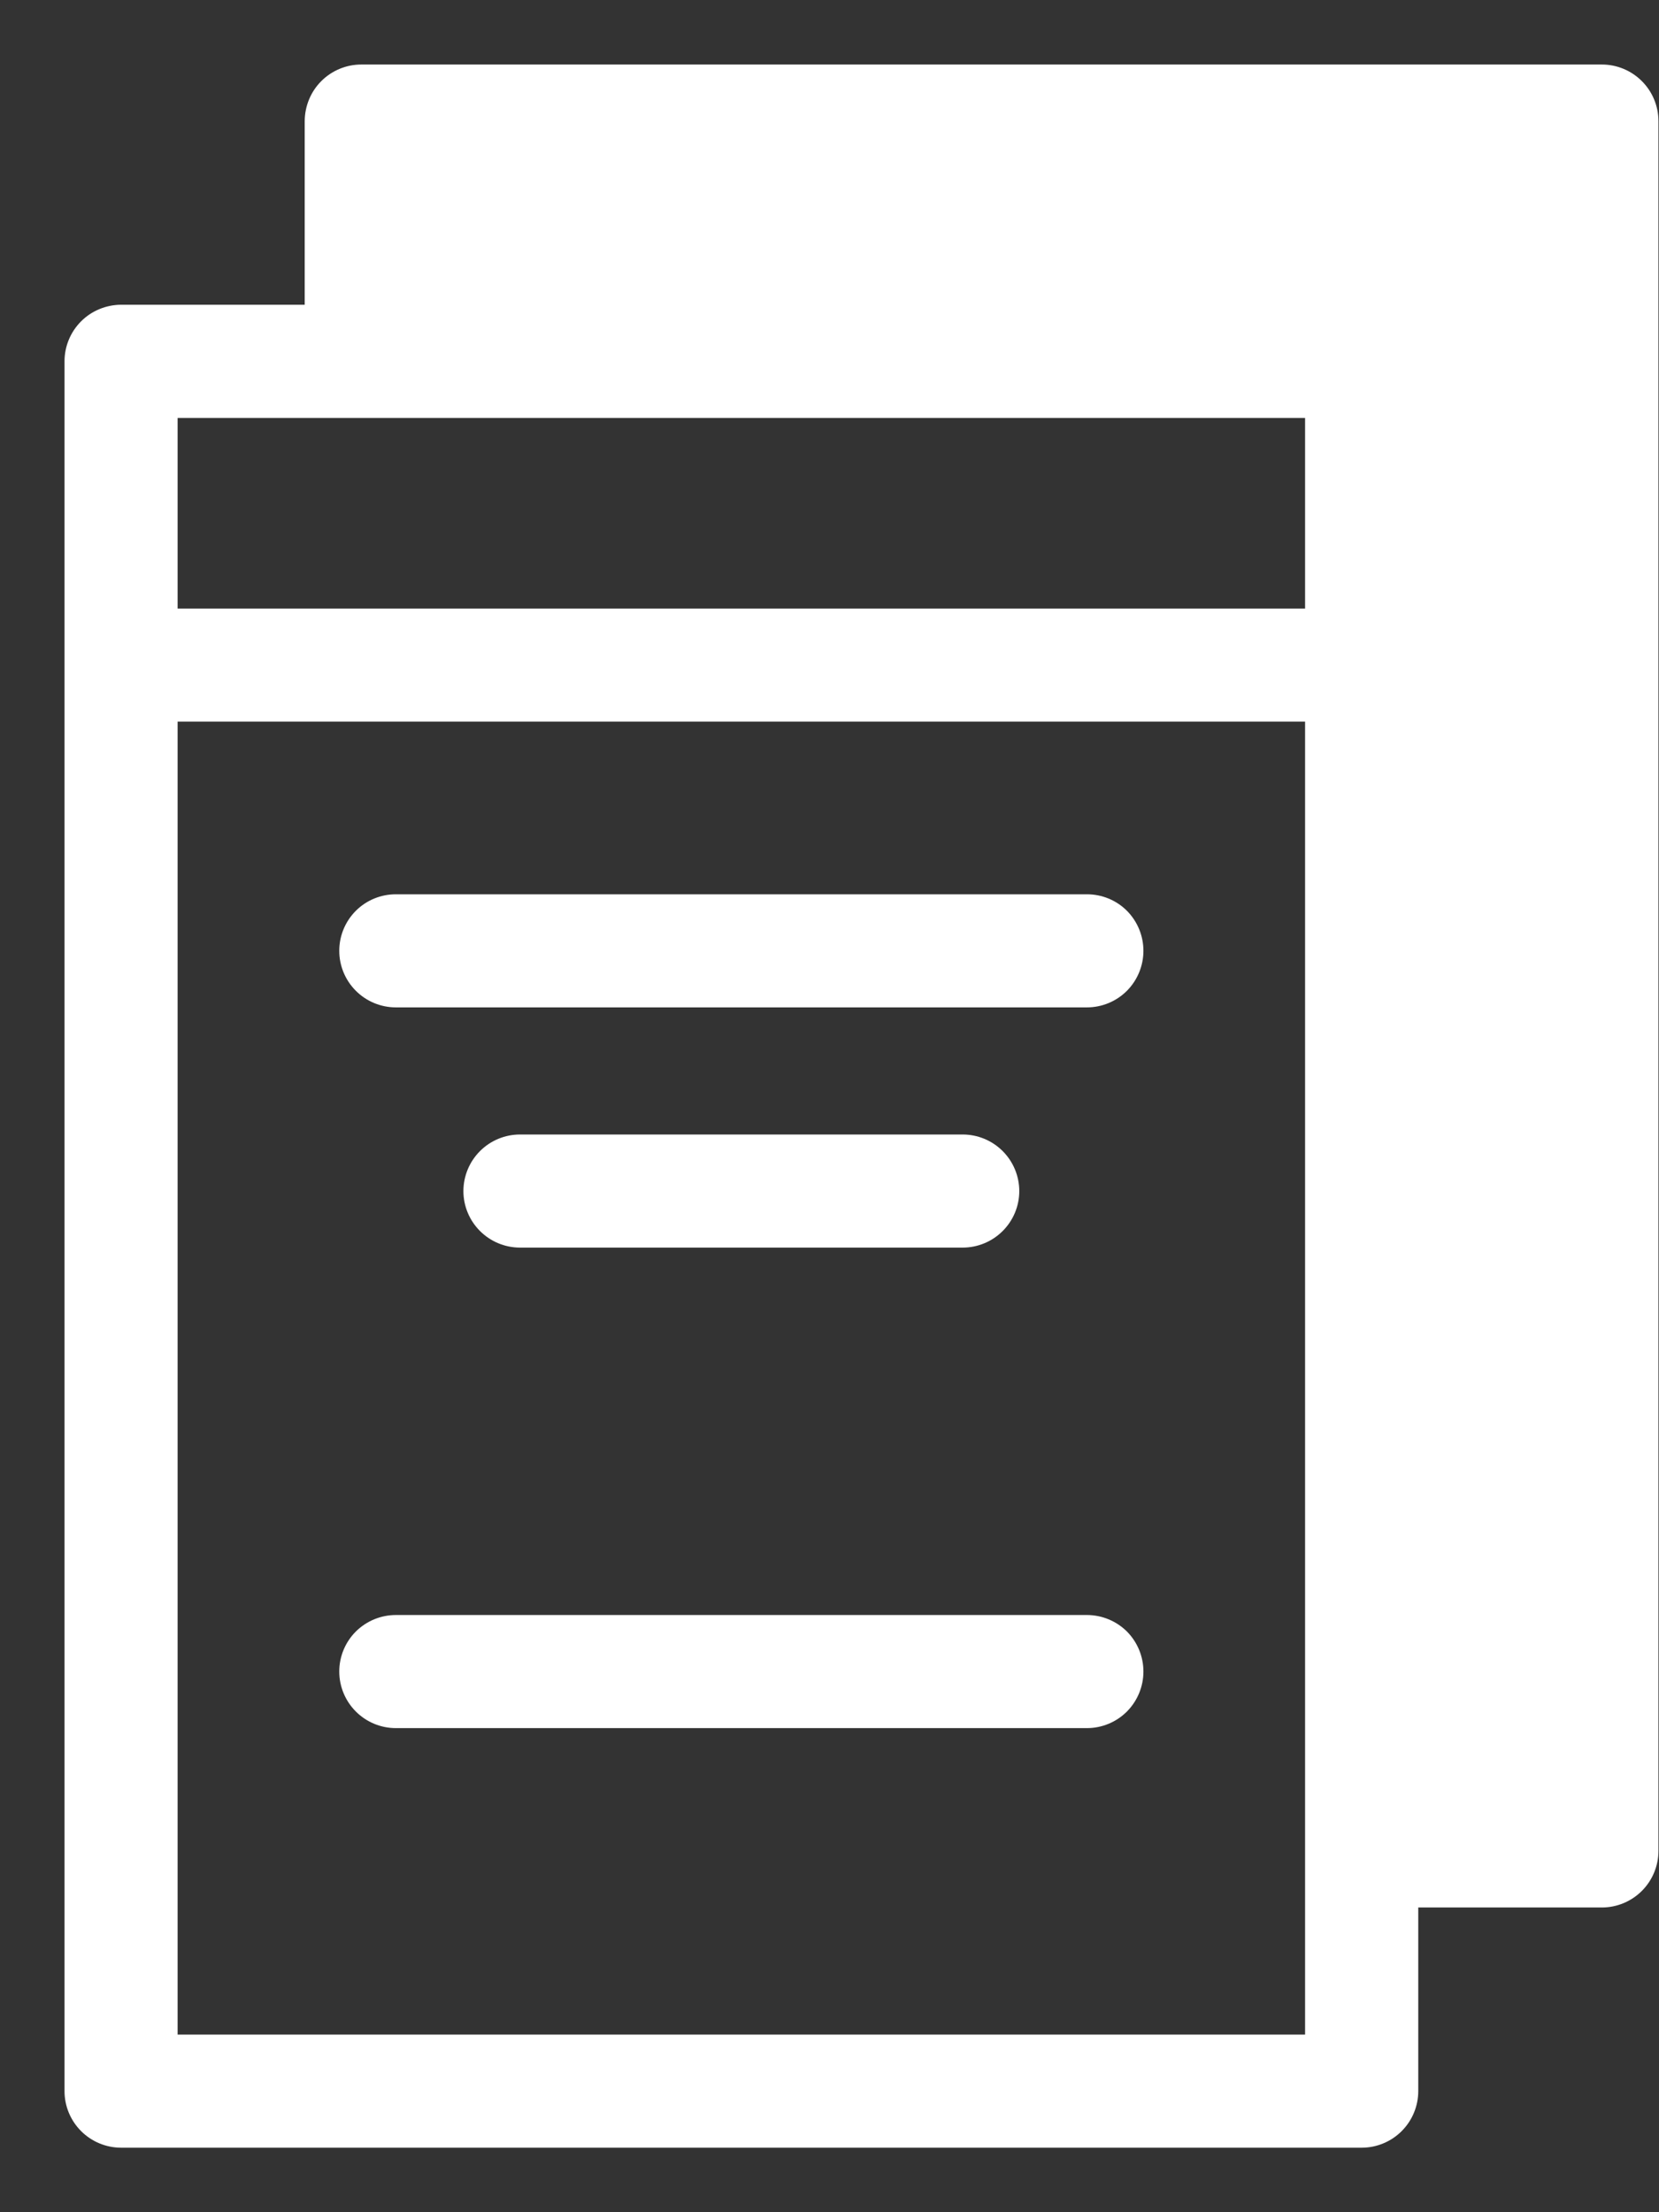 <svg width="18" height="24" viewBox="0 0 18 24" fill="none" xmlns="http://www.w3.org/2000/svg">
<rect x="0" y="0" width="18" height="24" fill="#333333" stroke="none"/>
<g id="19">
<path id="Vector" d="M3.456 1.314V3.456H1.314H1.314C1.191 3.457 1.073 3.505 0.986 3.592C0.899 3.679 0.85 3.797 0.85 3.92V3.92V22.686V22.686C0.85 22.809 0.899 22.927 0.986 23.014C1.073 23.101 1.191 23.15 1.314 23.15H1.314H14.774H14.774C14.897 23.15 15.015 23.101 15.102 23.014C15.189 22.927 15.238 22.809 15.238 22.686V22.686V20.544H17.38H17.38C17.503 20.544 17.621 20.495 17.708 20.408C17.795 20.321 17.844 20.203 17.844 20.08V20.08V19.532L17.844 18.923L17.844 18.089V18.089V18.063V1.314V1.314C17.844 1.191 17.795 1.073 17.708 0.986C17.621 0.899 17.503 0.85 17.38 0.85H17.38H3.92H3.92C3.797 0.85 3.679 0.899 3.592 0.986C3.505 1.073 3.457 1.191 3.456 1.314V1.314ZM16.917 19.616H16.62C16.677 19.604 16.73 19.593 16.779 19.586C16.843 19.577 16.888 19.575 16.917 19.577L16.917 19.594L16.917 19.616ZM2.985 7.679H3.047H14.31V22.223H1.777V7.679H1.921H1.922H1.922H1.923H1.923H1.924H1.924H1.925H1.926H1.926H1.927H1.928H1.928H1.929H1.93H1.93H1.931H1.932H1.933H1.933H1.934H1.935H1.936H1.937H1.937H1.938H1.939H1.94H1.941H1.942H1.943H1.944H1.945H1.946H1.947H1.948H1.949H1.95H1.951H1.952H1.953H1.954H1.955H1.956H1.957H1.958H1.96H1.961H1.962H1.963H1.964H1.965H1.967H1.968H1.969H1.97H1.972H1.973H1.974H1.976H1.977H1.978H1.98H1.981H1.982H1.984H1.985H1.987H1.988H1.989H1.991H1.992H1.994H1.995H1.997H1.998H2H2.001H2.003H2.005H2.006H2.008H2.009H2.011H2.013H2.014H2.016H2.017H2.019H2.021H2.022H2.024H2.026H2.028H2.029H2.031H2.033H2.034H2.036H2.038H2.04H2.042H2.043H2.045H2.047H2.049H2.051H2.053H2.054H2.056H2.058H2.06H2.062H2.064H2.066H2.068H2.07H2.072H2.074H2.076H2.078H2.08H2.082H2.084H2.086H2.088H2.09H2.092H2.094H2.096H2.098H2.1H2.102H2.104H2.106H2.108H2.11H2.113H2.115H2.117H2.119H2.121H2.123H2.125H2.128H2.13H2.132H2.134H2.136H2.139H2.141H2.143H2.145H2.148H2.15H2.152H2.154H2.157H2.159H2.161H2.164H2.166H2.168H2.17H2.173H2.175H2.177H2.18H2.182H2.185H2.187H2.189H2.192H2.194H2.196H2.199H2.201H2.204H2.206H2.208H2.211H2.213H2.216H2.218H2.221H2.223H2.225H2.228H2.23H2.233H2.235H2.238H2.24H2.243H2.245H2.248H2.25H2.253H2.255H2.258H2.26H2.263H2.265H2.268H2.271H2.273H2.276H2.278H2.281H2.283H2.286H2.288H2.291H2.294H2.296H2.299H2.301H2.304H2.307H2.309H2.312H2.314H2.317H2.32H2.322H2.325H2.328H2.33H2.333H2.335H2.338H2.341H2.343H2.346H2.349H2.351H2.354H2.357H2.359H2.362H2.365H2.367H2.37H2.373H2.375H2.378H2.381H2.383H2.386H2.389H2.391H2.394H2.397H2.399H2.402H2.405H2.407H2.41H2.413H2.416H2.418H2.421H2.424H2.426H2.429H2.432H2.434H2.437H2.44H2.443H2.445H2.448H2.451H2.453H2.456H2.459H2.462H2.464H2.467H2.47H2.472H2.475H2.478H2.481H2.483H2.486H2.489H2.491H2.494H2.497H2.5H2.502H2.505H2.508H2.51H2.513H2.516H2.518H2.521H2.524H2.527H2.529H2.532H2.535H2.537H2.54H2.543H2.545H2.548H2.551H2.554H2.556H2.559H2.562H2.564H2.567H2.57H2.572H2.575H2.578H2.58H2.583H2.586H2.588H2.591H2.594H2.596H2.599H2.602H2.604H2.607H2.61H2.612H2.615H2.617H2.62H2.623H2.625H2.628H2.631H2.633H2.636H2.638H2.641H2.644H2.646H2.649H2.651H2.654H2.657H2.659H2.662H2.664H2.667H2.669H2.672H2.675H2.677H2.68H2.682H2.685H2.687H2.69H2.692H2.695H2.697H2.7H2.702H2.705H2.707H2.71H2.712H2.715H2.717H2.72H2.722H2.725H2.727H2.73H2.732H2.734H2.737H2.739H2.742H2.744H2.747H2.749H2.751H2.754H2.756H2.758H2.761H2.763H2.766H2.768H2.77H2.773H2.775H2.777H2.78H2.782H2.784H2.787H2.789H2.791H2.793H2.796H2.798H2.8H2.802H2.805H2.807H2.809H2.811H2.814H2.816H2.818H2.82H2.822H2.825H2.827H2.829H2.831H2.833H2.835H2.837H2.84H2.842H2.844H2.846H2.848H2.85H2.852H2.854H2.856H2.858H2.86H2.862H2.864H2.866H2.868H2.87H2.872H2.874H2.876H2.878H2.88H2.882H2.884H2.886H2.888H2.89H2.892H2.893H2.895H2.897H2.899H2.901H2.903H2.905H2.906H2.908H2.91H2.912H2.913H2.915H2.917H2.919H2.92H2.922H2.924H2.926H2.927H2.929H2.931H2.932H2.934H2.936H2.937H2.939H2.94H2.942H2.943H2.945H2.947H2.948H2.95H2.951H2.953H2.954H2.956H2.957H2.959H2.96H2.961H2.963H2.964H2.966H2.967H2.968H2.97H2.971H2.973H2.974H2.975H2.976H2.978H2.979H2.98H2.982H2.983H2.984H2.985ZM2.143 6.752L2.143 6.902V6.752H2.142H2.142H2.141H2.14H2.14H2.139H2.138H2.138H2.137H2.136H2.136H2.135H2.135H2.134H2.133H2.133H2.132H2.131H2.131H2.13H2.129H2.129H2.128H2.128H2.127H2.126H2.126H2.125H2.125H2.124H2.123H2.123H2.122H2.121H2.121H2.12H2.12H2.119H2.119H2.118H2.117H2.117H2.116H2.116H2.115H2.114H2.114H2.113H2.113H2.112H2.112H2.111H2.11H2.11H2.109H2.109H2.108H2.108H2.107H2.106H2.106H2.105H2.105H2.104H2.104H2.103H2.103H2.102H2.102H2.101H2.1H2.1H2.099H2.099H2.098H2.098H2.097H2.097H2.096H2.096H2.095H2.095H2.094H2.094H2.093H2.093H2.092H2.092H2.091H2.091H2.09H2.09H2.089H2.088H2.088H2.087H2.087H2.086H2.086H2.085H2.085H2.084H2.084H2.084H2.083H2.083H2.082H2.082H2.081H2.081H2.08H2.08H2.079H2.079H2.078H2.078H2.077H2.077H2.076H2.076H2.075H2.075H2.074H2.074H2.074H2.073H2.073H2.072H2.072H2.071H2.071H2.07H2.07H2.069H2.069H2.068H2.068H2.068H2.067H2.067H2.066H2.066H2.065H2.065H2.064H2.064H2.064H2.063H2.063H2.062H2.062H2.061H2.061H2.061H2.06H2.06H2.059H2.059H2.058H2.058H2.058H2.057H2.057H2.056H2.056H2.055H2.055H2.055H2.054H2.054H2.053H2.053H2.053H2.052H2.052H2.051H2.051H2.05H2.05H2.05H2.049H2.049H2.048H2.048H2.048H2.047H2.047H2.046H2.046H2.046H2.045H2.045H2.044H2.044H2.044H2.043H2.043H2.042H2.042H2.042H2.041H2.041H2.041H2.04H2.04H2.039H2.039H2.039H2.038H2.038H2.037H2.037H2.037H2.036H2.036H2.036H2.035H2.035H2.034H2.034H2.034H2.033H2.033H2.033H2.032H2.032H2.031H2.031H2.031H2.03H2.03H2.03H2.029H2.029H2.028H2.028H2.028H2.027H2.027H2.027H2.026H2.026H2.025H2.025H2.025H2.024H2.024H2.024H2.023H2.023H2.023H2.022H2.022H2.021H2.021H2.021H2.02H2.02H2.02H2.019H2.019H2.019H2.018H2.018H2.017H2.017H2.017H2.016H2.016H2.016H2.015H2.015H2.015H2.014H2.014H2.014H2.013H2.013H2.012H2.012H2.012H2.011H2.011H2.011H2.01H2.01H2.01H2.009H2.009H2.009H2.008H2.008H2.008H2.007H2.007H2.006H2.006H2.006H2.005H2.005H2.005H2.004H2.004H2.004H2.003H2.003H2.003H2.002H2.002H2.002H2.001H2.001H2H2H2H1.999H1.999H1.999H1.998H1.998H1.998H1.997H1.997H1.997H1.996H1.996H1.996H1.995H1.995H1.994H1.994H1.994H1.993H1.993H1.993H1.992H1.992H1.992H1.991H1.991H1.991H1.99H1.99H1.99H1.989H1.989H1.988H1.988H1.988H1.987H1.987H1.987H1.986H1.986H1.986H1.985H1.985H1.984H1.984H1.984H1.983H1.983H1.983H1.982H1.982H1.982H1.981H1.981H1.981H1.98H1.98H1.979H1.979H1.979H1.978H1.978H1.978H1.977H1.977H1.976H1.976H1.976H1.975H1.975H1.975H1.974H1.974H1.974H1.973H1.973H1.972H1.972H1.972H1.971H1.971H1.971H1.97H1.97H1.969H1.969H1.969H1.968H1.968H1.967H1.967H1.967H1.966H1.966H1.966H1.965H1.965H1.964H1.964H1.964H1.963H1.963H1.962H1.962H1.962H1.961H1.961H1.96H1.96H1.96H1.959H1.959H1.959H1.958H1.958H1.957H1.957H1.957H1.956H1.956H1.955H1.955H1.954H1.954H1.954H1.953H1.953H1.952H1.952H1.952H1.951H1.951H1.95H1.95H1.95H1.949H1.949H1.948H1.948H1.947H1.947H1.947H1.946H1.946H1.945H1.945H1.944H1.944H1.944H1.943H1.943H1.942H1.942H1.941H1.941H1.941H1.94H1.94H1.939H1.939H1.938H1.938H1.938H1.937H1.937H1.936H1.936H1.935H1.935H1.934H1.934H1.933H1.933H1.933H1.932H1.932H1.931H1.931H1.93H1.93H1.929H1.929H1.928H1.928H1.927H1.927H1.927H1.926H1.926H1.925H1.925H1.924H1.924H1.923H1.923H1.922H1.922H1.921H1.777V4.384H14.31V6.752H3.135H2.985H2.985H2.984H2.983H2.983H2.982H2.981H2.98H2.98H2.979H2.978H2.977H2.977H2.976H2.975H2.974H2.973H2.973H2.972H2.971H2.97H2.969H2.968H2.967H2.966H2.965H2.964H2.963H2.962H2.961H2.96H2.959H2.958H2.957H2.956H2.955H2.954H2.953H2.952H2.95H2.949H2.948H2.947H2.946H2.945H2.943H2.942H2.941H2.94H2.938H2.937H2.936H2.935H2.933H2.932H2.931H2.929H2.928H2.927H2.925H2.924H2.923H2.921H2.92H2.918H2.917H2.915H2.914H2.913H2.911H2.91H2.908H2.907H2.905H2.904H2.902H2.901H2.899H2.897H2.896H2.894H2.893H2.891H2.889H2.888H2.886H2.885H2.883H2.881H2.88H2.878H2.876H2.875H2.873H2.871H2.869H2.868H2.866H2.864H2.863H2.861H2.859H2.857H2.855H2.854H2.852H2.85H2.848H2.846H2.845H2.843H2.841H2.839H2.837H2.835H2.834H2.832H2.83H2.828H2.826H2.824H2.822H2.82H2.818H2.816H2.814H2.812H2.81H2.808H2.807H2.805H2.803H2.801H2.799H2.797H2.795H2.793H2.791H2.788H2.786H2.784H2.782H2.78H2.778H2.776H2.774H2.772H2.77H2.768H2.766H2.764H2.762H2.76H2.757H2.755H2.753H2.751H2.749H2.747H2.745H2.742H2.74H2.738H2.736H2.734H2.732H2.73H2.727H2.725H2.723H2.721H2.719H2.716H2.714H2.712H2.71H2.708H2.705H2.703H2.701H2.699H2.696H2.694H2.692H2.69H2.688H2.685H2.683H2.681H2.679H2.676H2.674H2.672H2.669H2.667H2.665H2.663H2.66H2.658H2.656H2.654H2.651H2.649H2.647H2.644H2.642H2.64H2.638H2.635H2.633H2.631H2.628H2.626H2.624H2.621H2.619H2.617H2.614H2.612H2.61H2.608H2.605H2.603H2.601H2.598H2.596H2.594H2.591H2.589H2.587H2.584H2.582H2.58H2.577H2.575H2.573H2.57H2.568H2.566H2.563H2.561H2.559H2.556H2.554H2.552H2.549H2.547H2.545H2.543H2.54H2.538H2.536H2.533H2.531H2.529H2.526H2.524H2.522H2.519H2.517H2.515H2.512H2.51H2.508H2.506H2.503H2.501H2.499H2.496H2.494H2.492H2.49H2.487H2.485H2.483H2.48H2.478H2.476H2.474H2.471H2.469H2.467H2.465H2.462H2.46H2.458H2.456H2.453H2.451H2.449H2.447H2.444H2.442H2.44H2.438H2.435H2.433H2.431H2.429H2.427H2.424H2.422H2.42H2.418H2.416H2.413H2.411H2.409H2.407H2.405H2.403H2.4H2.398H2.396H2.394H2.392H2.39H2.388H2.386H2.383H2.381H2.379H2.377H2.375H2.373H2.371H2.369H2.367H2.365H2.363H2.36H2.358H2.356H2.354H2.352H2.35H2.348H2.346H2.344H2.342H2.34H2.338H2.336H2.334H2.332H2.33H2.328H2.326H2.325H2.323H2.321H2.319H2.317H2.315H2.313H2.311H2.309H2.307H2.305H2.304H2.302H2.3H2.298H2.296H2.294H2.293H2.291H2.289H2.287H2.285H2.284H2.282H2.28H2.278H2.277H2.275H2.273H2.271H2.27H2.268H2.266H2.265H2.263H2.261H2.26H2.258H2.256H2.255H2.253H2.251H2.25H2.248H2.247H2.245H2.243H2.242H2.24H2.239H2.237H2.236H2.234H2.233H2.231H2.23H2.228H2.227H2.225H2.224H2.223H2.221H2.22H2.218H2.217H2.216H2.214H2.213H2.212H2.21H2.209H2.208H2.206H2.205H2.204H2.202H2.201H2.2H2.199H2.198H2.196H2.195H2.194H2.193H2.192H2.19H2.189H2.188H2.187H2.186H2.185H2.184H2.183H2.182H2.181H2.18H2.179H2.178H2.177H2.176H2.175H2.174H2.173H2.172H2.171H2.17H2.169H2.168H2.168H2.167H2.166H2.165H2.164H2.164H2.163H2.162H2.161H2.161H2.16H2.159H2.158H2.158H2.157H2.156H2.156H2.155H2.155H2.154H2.153H2.153H2.152H2.152H2.151H2.151H2.15H2.15H2.149H2.149H2.148H2.148H2.148H2.147H2.147H2.147H2.146H2.146H2.146H2.145H2.145H2.145H2.145H2.144H2.144H2.144H2.144H2.144H2.144H2.143H2.143H2.143H2.143H2.143H2.143H2.143ZM4.295 10.779H11.793C11.916 10.779 12.034 10.73 12.121 10.643C12.207 10.556 12.256 10.438 12.256 10.315C12.256 10.192 12.207 10.074 12.121 9.987C12.034 9.9 11.916 9.852 11.793 9.852H4.295C4.172 9.852 4.054 9.9 3.967 9.987C3.88 10.074 3.831 10.192 3.831 10.315C3.831 10.438 3.88 10.556 3.967 10.643C4.054 10.73 4.172 10.779 4.295 10.779ZM5.642 13.385H10.445C10.568 13.385 10.686 13.336 10.773 13.249C10.86 13.162 10.909 13.045 10.909 12.922C10.909 12.799 10.86 12.681 10.773 12.594C10.686 12.507 10.568 12.458 10.445 12.458H5.642C5.519 12.458 5.401 12.507 5.314 12.594C5.227 12.681 5.178 12.799 5.178 12.922C5.178 13.045 5.227 13.162 5.314 13.249C5.401 13.336 5.519 13.385 5.642 13.385ZM4.295 18.598H11.793C11.916 18.598 12.034 18.549 12.121 18.462C12.207 18.375 12.256 18.257 12.256 18.134C12.256 18.011 12.207 17.893 12.121 17.806C12.034 17.72 11.916 17.671 11.793 17.671H4.295C4.172 17.671 4.054 17.72 3.967 17.806C3.88 17.893 3.831 18.011 3.831 18.134C3.831 18.257 3.88 18.375 3.967 18.462C4.054 18.549 4.172 18.598 4.295 18.598Z" fill="white" stroke="white" stroke-width="0.3"/>
</g>
</svg>
